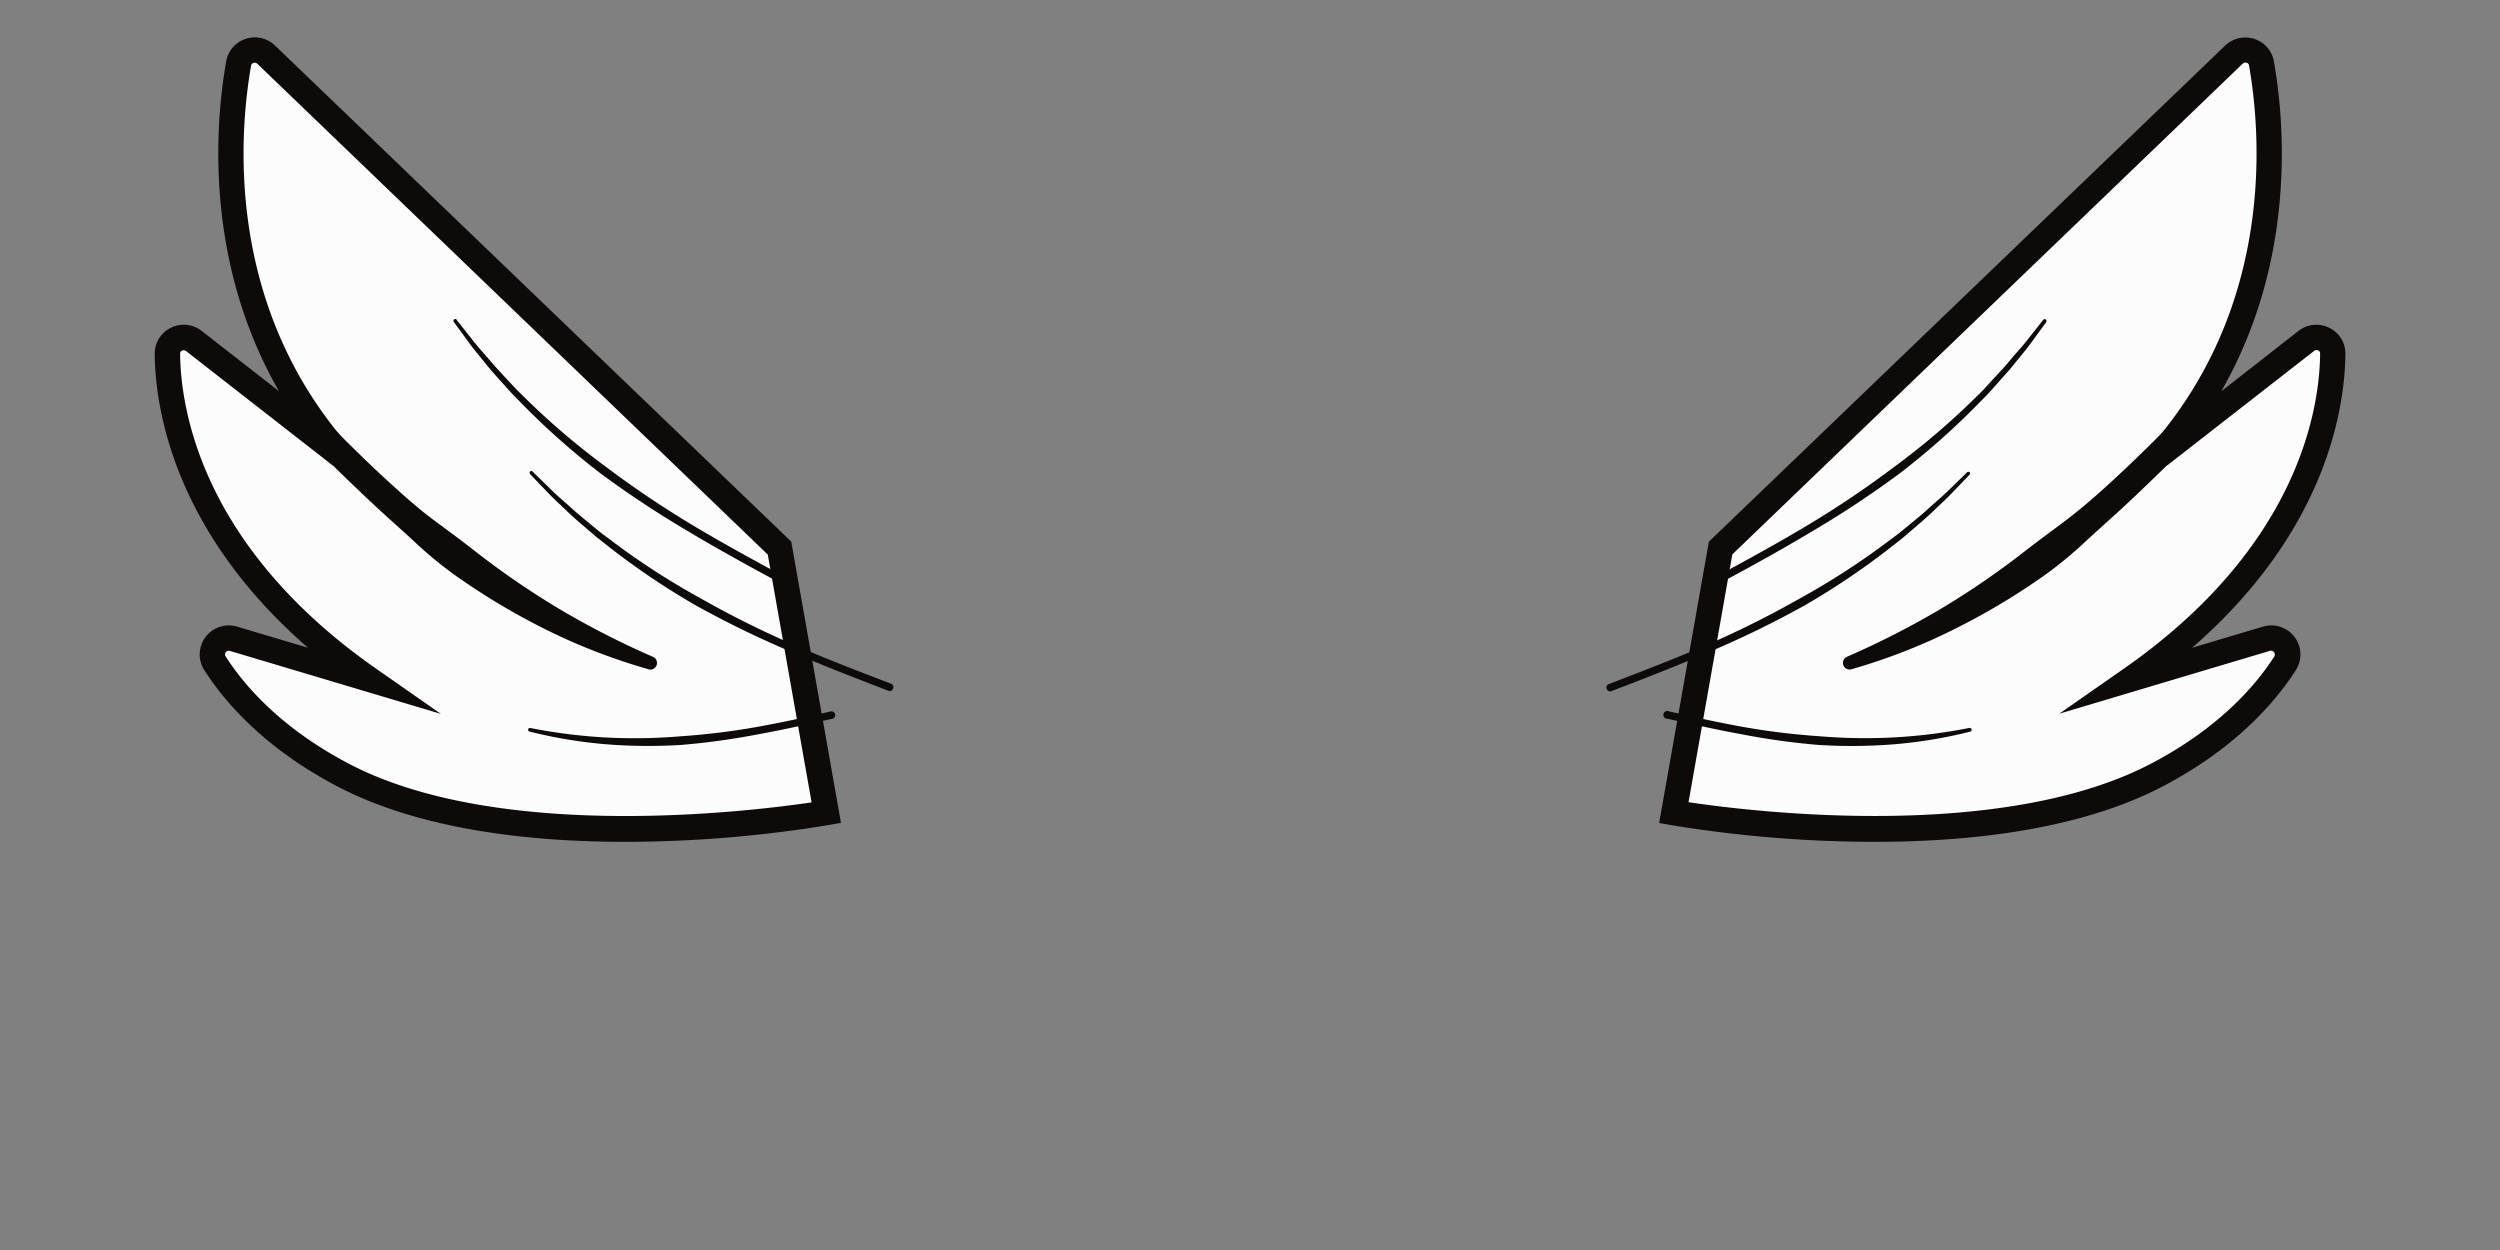 <svg xmlns="http://www.w3.org/2000/svg" viewBox="0 0 640 320"><rect x="0" y="0" width="640" height="320" fill="#808080" stroke="none"/><defs><style>.cls-1{fill:#fcfcfc;}.cls-2{fill:#0d0a09;}</style></defs><g id="body"><path class="cls-1" d="M440.46,140.31,571.86,14a4.18,4.18,0,0,1,7,2.25c3.11,17.6,6.92,63.05-26.09,100.33l37.6-29.29a4.18,4.18,0,0,1,6.77,3.27c-.13,15.72-6,51.5-51.62,83.32l34.7-10.35a4.2,4.2,0,0,1,4.73,6.3c-5,7.73-14.65,19-32.54,28.46-45.25,23.86-124,9.76-124,9.76Z"/><path class="cls-2" d="M479.93,215.51a323.48,323.48,0,0,1-52-4.26l-3.19-.57,12.73-72,132.16-127a7.45,7.45,0,0,1,7.49-1.71,7.38,7.38,0,0,1,5,5.74c2.71,15.36,5.85,50.79-13.48,84.46L588.4,84.72a7.43,7.43,0,0,1,7.9-.8,7.32,7.32,0,0,1,4.12,6.67c-.11,13.23-4.45,45-39.23,75.23l18.13-5.4a7.44,7.44,0,0,1,8.39,11.17c-5.21,8.12-15.29,19.83-33.75,29.57C532.56,212.45,504.28,215.51,479.93,215.51Zm-47.67-10.15c15.11,2.27,80,10.44,118.66-10,17.22-9.08,26.54-19.87,31.32-27.33a1,1,0,0,0-1.06-1.44l-54,16.12,16.54-11.54c45-31.4,50.11-66.89,50.23-80.68a.82.82,0,0,0-.49-.79,1,1,0,0,0-1,.1l-37.6,29.3-4.43-4.72c32-36.16,28.37-80.31,25.32-97.62a.84.84,0,0,0-.61-.69.93.93,0,0,0-1,.22L443.48,141.92Z"/><path class="cls-2" d="M523.84,82.45l-4,5.47c-1.33,1.83-2.82,3.53-4.22,5.3s-3,3.43-4.46,5.12l-2.27,2.52-2.38,2.43a190.73,190.73,0,0,1-20.32,18,255,255,0,0,1-22.64,14.94c-7.75,4.65-15.68,9-23.6,13.25a1,1,0,1,1-.92-1.7h0c7.92-4.29,15.82-8.59,23.53-13.21a253,253,0,0,0,22.3-15,189.66,189.66,0,0,0,20.47-17.4l2.4-2.36L510,97.3c1.53-1.64,3.1-3.25,4.52-5s3-3.36,4.37-5.13l4.17-5.29v0a.47.47,0,0,1,.75.57Z"/><path class="cls-2" d="M504.25,121.47l-4.69,4.89c-1.56,1.64-3.26,3.14-4.88,4.71s-3.37,3-5.08,4.5l-2.58,2.2-2.67,2.1a191,191,0,0,1-22.49,15.19,254,254,0,0,1-24.39,11.87c-8.29,3.6-16.72,6.84-25.13,10.07a1,1,0,0,1-.69-1.8h0c8.41-3.23,16.81-6.46,25.05-10a248.89,248.89,0,0,0,24.07-12,188.78,188.78,0,0,0,22.56-14.59l2.69-2,2.6-2.13c1.73-1.43,3.49-2.82,5.13-4.35s3.39-2.94,5-4.52l4.82-4.7,0,0a.48.48,0,0,1,.67,0A.49.49,0,0,1,504.25,121.47Z"/><path class="cls-2" d="M472.87,168.11A216.43,216.43,0,0,0,496.62,156a210.81,210.81,0,0,0,21.88-15c3.48-2.72,7.08-5.3,10.63-8s6.9-5.6,10.2-8.6c6.62-6,12.95-12.31,19.26-18.75a3.48,3.48,0,1,1,5,4.87l-.06,0c-6.44,6.29-12.87,12.7-19.53,18.9-3.33,3.1-6.76,6.1-10.12,9.21a101.05,101.05,0,0,1-10.61,8.73,174.64,174.64,0,0,1-23.66,14.05A152.13,152.13,0,0,1,474,171.32a1.7,1.7,0,0,1-1.14-3.2Z"/><path class="cls-2" d="M504.42,187.29a121.12,121.12,0,0,1-19.33,3.23,135.38,135.38,0,0,1-19.63.18A183.16,183.16,0,0,1,446,188c-6.43-1.16-12.79-2.61-19.14-4a1,1,0,1,1,.41-1.89h0c6.34,1.46,12.68,2.85,19.06,4a181.05,181.05,0,0,0,19.24,2.35,140.43,140.43,0,0,0,19.35.31,137.29,137.29,0,0,0,19.24-2.42.47.47,0,0,1,.56.36A.49.49,0,0,1,504.42,187.29Z"/><path class="cls-1" d="M199.54,140.31,68.14,14a4.18,4.18,0,0,0-7,2.25C58,33.85,54.19,79.3,87.2,116.58L49.6,87.29a4.18,4.18,0,0,0-6.77,3.27c.13,15.72,6,51.5,51.62,83.32l-34.7-10.35a4.2,4.2,0,0,0-4.73,6.3c5,7.73,14.65,19,32.54,28.46,45.25,23.86,124,9.76,124,9.76Z"/><path class="cls-2" d="M160.07,215.51c-24.35,0-52.62-3.06-74-14.35-18.46-9.74-28.54-21.45-33.75-29.57a7.44,7.44,0,0,1,8.39-11.17l18.13,5.4c-34.78-30.24-39.12-62-39.23-75.23a7.32,7.32,0,0,1,4.12-6.67,7.43,7.43,0,0,1,7.9.8l19.79,15.42C52.06,66.47,55.2,31,57.91,15.68a7.38,7.38,0,0,1,5-5.74,7.45,7.45,0,0,1,7.49,1.71l132.16,127,12.73,72-3.2.57A323.14,323.14,0,0,1,160.07,215.51ZM58.5,166.6a.87.87,0,0,0-.71.38.89.89,0,0,0,0,1.1c4.78,7.46,14.11,18.25,31.32,27.33,38.64,20.38,103.55,12.22,118.66,10l-11.22-63.44L65.89,16.34a.93.93,0,0,0-1-.22.84.84,0,0,0-.61.69c-3.05,17.31-6.7,61.46,25.33,97.62l-4.44,4.72L47.6,89.85a1,1,0,0,0-1-.1.82.82,0,0,0-.49.79c.12,13.79,5.25,49.28,50.23,80.68l16.54,11.54-54-16.12A1.27,1.27,0,0,0,58.5,166.6Z"/><path class="cls-2" d="M116.92,81.9l4.17,5.29c1.38,1.77,2.92,3.42,4.37,5.13s3,3.34,4.52,5l2.3,2.45,2.4,2.36a189.66,189.66,0,0,0,20.47,17.4,253,253,0,0,0,22.3,15c7.71,4.62,15.61,8.92,23.53,13.21a1,1,0,0,1-.92,1.7h0c-7.92-4.29-15.85-8.6-23.6-13.25a255,255,0,0,1-22.64-14.94,190.73,190.73,0,0,1-20.32-18l-2.38-2.43-2.27-2.52c-1.51-1.69-3.06-3.34-4.46-5.12s-2.89-3.47-4.22-5.3l-4-5.47a.46.46,0,0,1,.1-.65.48.48,0,0,1,.65.08Z"/><path class="cls-2" d="M136.44,120.82l4.82,4.7c1.6,1.58,3.33,3,5,4.52s3.4,2.92,5.13,4.35l2.6,2.13,2.69,2a188.78,188.78,0,0,0,22.56,14.59,248.89,248.89,0,0,0,24.07,12c8.24,3.58,16.64,6.81,25,10a1,1,0,0,1-.69,1.8h0c-8.41-3.23-16.84-6.47-25.13-10.07a254,254,0,0,1-24.39-11.87,191,191,0,0,1-22.49-15.19l-2.67-2.1-2.58-2.2c-1.71-1.48-3.46-2.91-5.08-4.5s-3.32-3.07-4.88-4.71l-4.69-4.89a.47.47,0,0,1,0-.67.47.47,0,0,1,.65,0Z"/><path class="cls-2" d="M166,171.32a152.13,152.13,0,0,1-25.59-9.83,174.64,174.64,0,0,1-23.66-14.05,101.05,101.05,0,0,1-10.61-8.73c-3.36-3.11-6.79-6.11-10.12-9.21-6.66-6.2-13.09-12.61-19.53-18.9a3.48,3.48,0,1,1,4.86-5l.06.06c6.31,6.44,12.64,12.77,19.26,18.75,3.3,3,6.64,5.94,10.2,8.6s7.15,5.26,10.63,8a210.81,210.81,0,0,0,21.88,15,216.43,216.43,0,0,0,23.75,12.13h0a1.7,1.7,0,0,1-1.14,3.2Z"/><path class="cls-2" d="M135.79,186.37A137.29,137.29,0,0,0,155,188.79a140.43,140.43,0,0,0,19.35-.31,181.05,181.05,0,0,0,19.24-2.35c6.38-1.14,12.72-2.53,19.06-4a1,1,0,0,1,1.15.72,1,1,0,0,1-.72,1.16h0c-6.35,1.39-12.71,2.84-19.14,4a183.16,183.16,0,0,1-19.42,2.68,135.38,135.38,0,0,1-19.63-.18,121.12,121.12,0,0,1-19.33-3.23.47.47,0,0,1,.21-.92Z"/></g></svg>